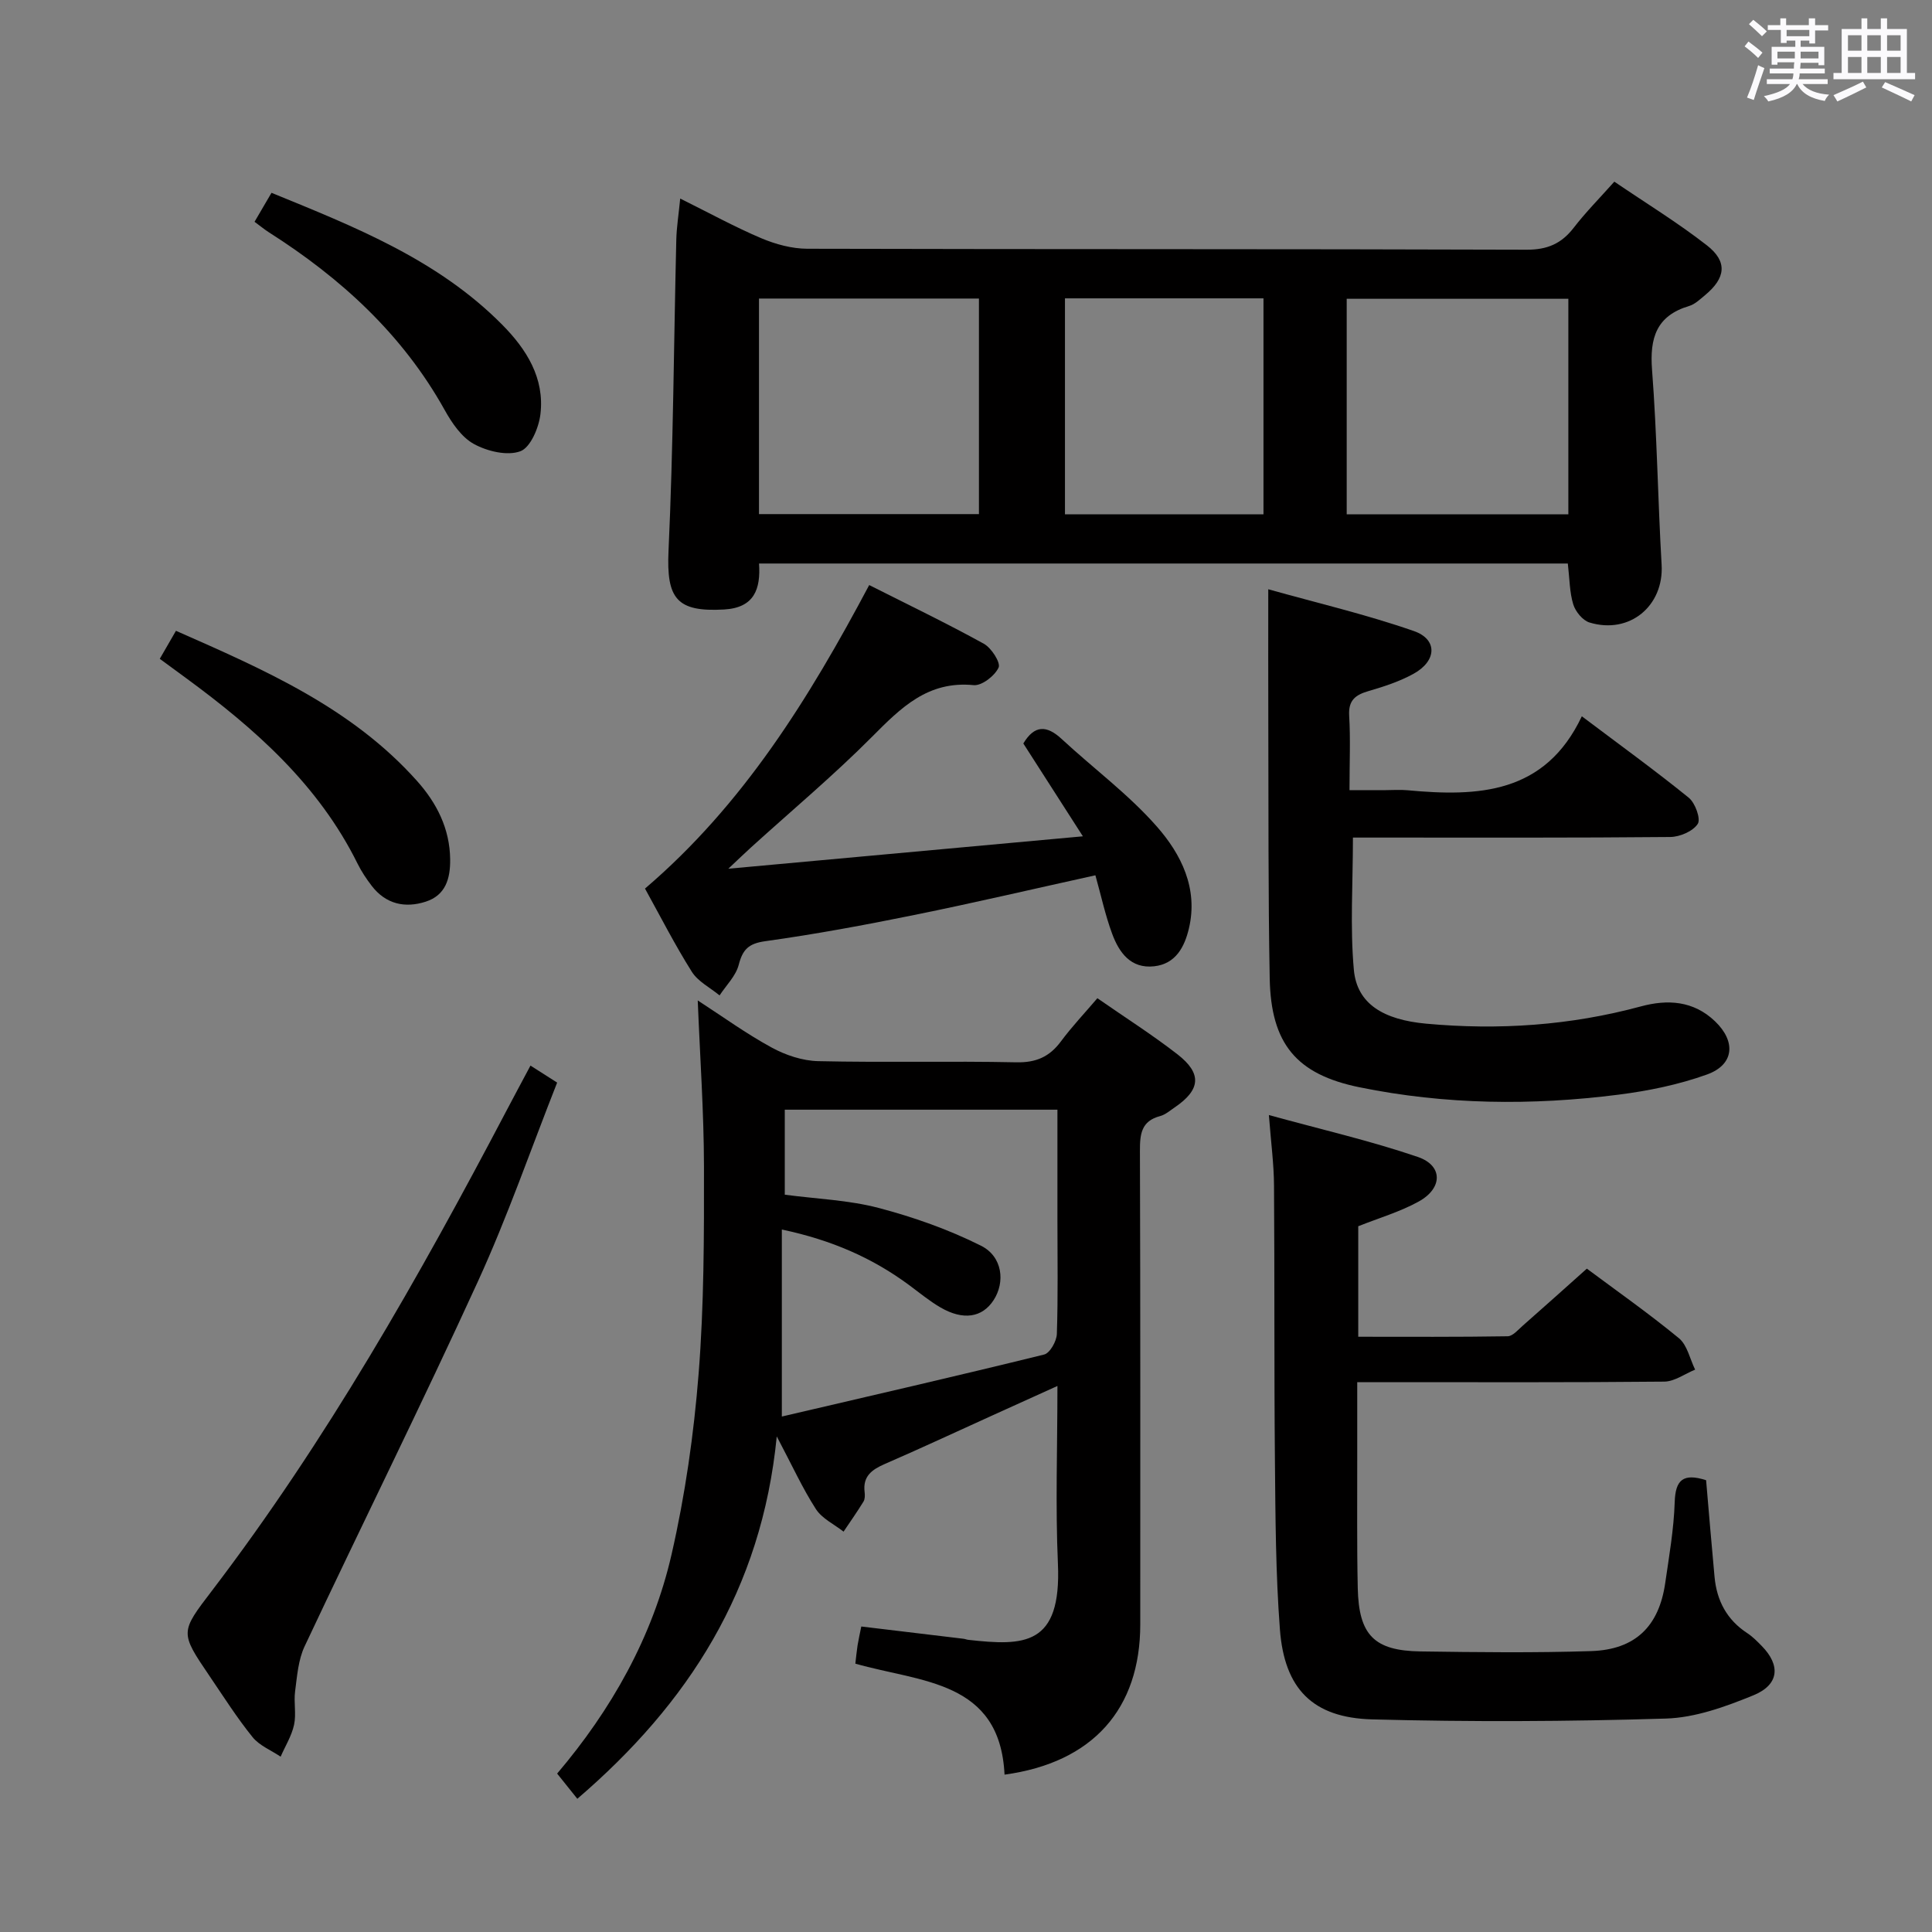 <svg enable-background="new 0 0 400 400" viewBox="0 0 400 400" xmlns="http://www.w3.org/2000/svg"><rect x="0" y="0" width="400" height="400" fill="#808080" stroke="none"/><path d="m361.2 9.6.8-1c.9.7 1.9 1.4 2.9 2.3l-.9 1.1c-1-1-2-1.8-2.8-2.4zm.5 10.6c.9-2.1 1.6-4.3 2.3-6.7.4.2.8.4 1.3.6-.7 2.1-1.5 4.3-2.2 6.6zm.4-15.2.9-.9c1 .8 2 1.6 2.8 2.4l-1 1c-.9-.9-1.8-1.7-2.7-2.5zm12.5-1.2h1.2v1.4h2.7v1.1h-2.7v2.7h-1.2v-.6h-1.8v1.3h4.9v3.8h-1.2v-.5h-3.7c0 .4-.1.9-.1 1.2h5.1v1h-5.2c0 .5-.1.9-.2 1.2h6v1h-5.2c1.1 1.3 2.9 2 5.5 2.2-.4.4-.7.8-.9 1.3-2.9-.5-4.8-1.6-5.7-3.5h-.1c-.8 1.7-2.7 2.9-5.9 3.6-.2-.4-.6-.8-.9-1.1 2.8-.6 4.6-1.4 5.4-2.5h-4.8v-1h5.3c.1-.3.2-.7.2-1.2h-4.9v-1h5c0-.4 0-.8.1-1.3h-3.5v.5h-1.2v-3.7h4.9v-1.3h-1.8v.5h-1.2v-2.7h-2.7v-1h2.6v-1.4h1.2v1.4h4.7v-1.4zm-6.6 8.3h3.6c0-.4 0-.9 0-1.4h-3.6zm1.9-4.6h4.7v-1.3h-4.7zm6.6 3.2h-3.7v1.4h3.7z" fill="#fbfafc"/><path d="m385.3 3.8h1.3v2.2h2.8v-2.2h1.3v2.2h4.1v9.1h1.7v1.3h-16.9v-1.3h1.7v-9.1h4.1v-2.2zm.4 13.1.7 1.2c-1.8.9-3.8 1.9-6 2.9-.2-.4-.5-.8-.8-1.3 2.3-1 4.3-1.9 6.1-2.8zm-3.1-6.4h2.8v-3.2h-2.8zm0 4.6h2.8v-3.3h-2.8zm4-4.6h2.8v-3.2h-2.8zm0 4.6h2.8v-3.3h-2.8zm3.7 1.9c2.1.9 4.1 1.8 6.1 2.7l-.7 1.3c-2.2-1.1-4.2-2-6.1-2.9zm3.2-9.7h-2.8v3.2h2.8v-3.1zm-2.8 7.8h2.8v-3.3h-2.8z" fill="#fbfafc"/><g fill="#010000"><path d="m324.6 116.67c-55.82 0-111.41 0-167.45 0 .36 5.3-.98 9.16-7.24 9.52-9.85.56-11.95-2.29-11.5-12.14.99-21.44 1.09-42.93 1.61-64.39.06-2.59.48-5.17.81-8.55 6.07 3.01 11.31 5.89 16.78 8.21 2.96 1.25 6.33 2.17 9.52 2.18 49.65.13 99.3.03 148.95.2 4.31.01 7.22-1.27 9.76-4.57 2.43-3.15 5.25-6 8.39-9.52 6.46 4.4 13.09 8.45 19.17 13.19 4.33 3.38 3.89 6.77-.4 10.32-1.02.84-2.07 1.87-3.28 2.23-6.8 2.03-8.19 6.63-7.68 13.24 1.03 13.42 1.2 26.9 1.98 40.34.49 8.5-6.62 14.48-14.94 11.95-1.4-.43-2.89-2.25-3.35-3.74-.77-2.48-.75-5.22-1.13-8.47zm.11-54.81c-15.57 0-30.76 0-45.89 0v44.62h45.89c0-14.94 0-29.56 0-44.62zm-167.57 44.58h45.54c0-15.11 0-29.84 0-44.63-15.35 0-30.38 0-45.54 0zm104.45-44.67c-13.89 0-27.43 0-41.1 0v44.71h41.1c0-14.94 0-29.52 0-44.71z"/><path d="m119.53 372.42c-1.45-1.81-2.7-3.37-4.18-5.22 11.13-13.1 19.77-28.22 23.7-45.42 2.8-12.25 4.6-24.82 5.59-37.35 1.13-14.25 1.13-28.6 1.11-42.91-.02-11.29-.82-22.57-1.29-34.39 5.12 3.32 10.03 6.88 15.3 9.75 2.89 1.58 6.4 2.75 9.65 2.82 13.66.31 27.33-.05 40.99.24 4.12.09 6.89-1.14 9.27-4.35 2.26-3.05 4.89-5.82 7.53-8.92 5.76 4.01 11.38 7.57 16.6 11.63 5.12 3.99 4.76 7.34-.61 10.99-.96.65-1.91 1.49-2.99 1.78-3.94 1.03-4.2 3.76-4.19 7.24.11 32.66.07 65.32.07 97.98 0 17.52-9.8 28.63-28.1 31.13-.95-19.55-17.29-19.09-30.89-22.98.16-1.32.27-2.56.46-3.79.18-1.13.44-2.24.77-3.9 7.1.85 14.14 1.69 21.17 2.54.33.04.65.18.97.22 11.54 1.28 19.33 1.33 18.57-15.77-.53-11.96-.1-23.97-.1-36.79-4.84 2.19-9.16 4.14-13.47 6.1-7.42 3.36-14.8 6.81-22.27 10.05-2.69 1.17-4.59 2.55-4.18 5.82.08.64.08 1.44-.23 1.96-1.3 2.12-2.74 4.16-4.13 6.23-1.95-1.53-4.45-2.7-5.72-4.66-2.77-4.29-4.9-8.99-8.11-15.06-3.12 31.78-18.33 55.33-41.29 75.03zm42.34-117.86v38.72c18.29-4.27 36.34-8.41 54.31-12.84 1.19-.29 2.58-2.75 2.63-4.25.26-7.81.12-15.64.12-23.46 0-7.6 0-15.19 0-22.98-19.16 0-37.71 0-56.45 0v17.6c6.67.88 13.21 1.11 19.39 2.73 7.28 1.91 14.52 4.47 21.23 7.83 4.49 2.25 5.04 7.55 2.61 11.28-2.35 3.61-6.29 4.24-11 1.5-2.29-1.33-4.35-3.05-6.49-4.63-7.57-5.59-15.95-9.3-26.35-11.5z"/><path d="m262.71 230.86c10.9 3 21.04 5.33 30.83 8.67 5.22 1.78 5.19 6.46.21 9.22-3.86 2.14-8.2 3.4-12.54 5.13v22.88c10.4 0 20.67.07 30.94-.1 1.05-.02 2.15-1.34 3.12-2.19 4.37-3.84 8.69-7.72 13.27-11.81 5.82 4.34 12.63 9.12 19.05 14.39 1.74 1.43 2.28 4.3 3.37 6.52-2.13.86-4.25 2.45-6.38 2.48-19.16.19-38.32.11-57.48.11-1.8 0-3.61 0-6.1 0 0 5.48-.01 10.58 0 15.67.02 9-.09 18 .11 26.99.22 9.71 3.39 12.95 12.99 13.09 11.78.17 23.58.31 35.35-.07 9.12-.3 14.01-5.12 15.31-14.05.81-5.59 1.79-11.19 1.97-16.81.15-4.61 1.76-6.03 6.5-4.52.57 6.57 1.12 13.31 1.75 20.04.46 4.9 2.55 8.87 6.78 11.63 1.1.72 2.06 1.7 2.99 2.65 3.93 4 3.63 8.02-1.72 10.21-5.77 2.36-12.03 4.64-18.14 4.82-20.25.62-40.54.71-60.79.17-12.32-.33-18.18-6.33-19.11-18.64-.88-11.59-.92-23.26-1.03-34.9-.18-18.99-.05-37.99-.19-56.98-.02-4.42-.62-8.84-1.06-14.6z"/><path d="m280.11 173.41c0 9.55-.61 18.52.19 27.37.64 7.08 6.15 10.35 14.97 11.16 15.03 1.38 29.83.38 44.44-3.57 5.53-1.5 10.91-1.2 15.38 3.09 4.36 4.18 3.97 8.97-1.67 11-5.86 2.11-12.13 3.39-18.33 4.18-17.91 2.28-35.84 2.09-53.57-1.52-13.14-2.67-18.38-9.03-18.64-22.54-.33-17.65-.23-35.3-.29-52.95-.03-8.78-.01-17.55-.01-27.63 10.01 2.81 20.26 5.21 30.14 8.65 4.98 1.73 4.76 6.21-.08 8.86-2.87 1.58-6.08 2.63-9.24 3.55-2.74.79-4.26 1.88-4.07 5.11.29 4.8.07 9.63.07 15.42h7.49c1.5 0 3.01-.12 4.5.02 14.64 1.37 28.5.79 36.11-15.31 8.03 6.05 15.25 11.27 22.15 16.87 1.33 1.08 2.52 4.39 1.85 5.41-1 1.53-3.7 2.69-5.69 2.71-19.98.19-39.97.12-59.96.12-1.93 0-3.87 0-5.74 0z"/><path d="m133.54 183.97c20.38-17.41 33.96-39.38 46.42-62.84 8.14 4.11 16.05 7.91 23.73 12.15 1.57.86 3.52 3.92 3.06 4.93-.79 1.71-3.48 3.81-5.17 3.64-9.48-.93-15.05 4.68-21.02 10.68-7.97 8.01-16.66 15.29-25.04 22.89-1.3 1.18-2.55 2.39-4.73 4.44 24.97-2.28 48.66-4.45 73.41-6.71-4.51-7.03-8.43-13.14-12.33-19.22 2.31-3.86 4.84-3.81 7.96-.91 6.56 6.08 13.87 11.47 19.72 18.15 4.99 5.69 8.55 12.77 6.61 21.02-.91 3.87-2.74 7.37-7.2 7.87-4.86.54-7.27-2.85-8.71-6.76-1.42-3.84-2.28-7.88-3.46-12.08-12.62 2.78-25 5.68-37.46 8.21-10.24 2.08-20.52 3.99-30.86 5.43-3.48.48-4.7 1.7-5.53 4.91-.6 2.3-2.59 4.23-3.96 6.32-1.95-1.61-4.46-2.86-5.74-4.89-3.53-5.6-6.54-11.52-9.7-17.23z"/><path d="m109.83 220.62c1.95 1.24 3.45 2.2 5.52 3.52-5.45 13.8-10.27 27.77-16.39 41.14-11.6 25.36-24.02 50.35-35.9 75.59-1.31 2.79-1.55 6.15-1.96 9.28-.31 2.29.27 4.74-.22 6.96-.5 2.29-1.82 4.4-2.78 6.59-1.97-1.33-4.4-2.29-5.82-4.06-3.23-4-6-8.37-8.9-12.64-6.14-9.05-6.09-9.03.51-17.67 23.69-31.06 42.86-64.91 60.98-99.39 1.53-2.91 3.1-5.83 4.96-9.32z"/><path d="m33.08 136.4c1.11-1.93 2.09-3.62 3.35-5.8 18.26 8.05 36.37 15.91 49.93 31.11 4.04 4.53 6.77 9.83 6.84 16.2.05 4.03-.96 7.45-5.06 8.77-4.29 1.39-8.26.51-11.16-3.25-1.11-1.44-2.14-2.99-2.95-4.62-8.08-16.33-21.23-27.95-35.58-38.47-1.72-1.26-3.44-2.53-5.37-3.94z"/><path d="m52.7 45.92c1.25-2.13 2.31-3.95 3.51-6 17.29 7.06 34.42 13.84 47.74 27.28 5.05 5.09 8.83 11.07 7.94 18.55-.33 2.81-2.06 6.9-4.16 7.68-2.71 1-6.84.01-9.6-1.5-2.57-1.4-4.58-4.37-6.08-7.07-8.74-15.67-21.48-27.29-36.41-36.78-.84-.54-1.61-1.18-2.94-2.16z"/></g></svg>